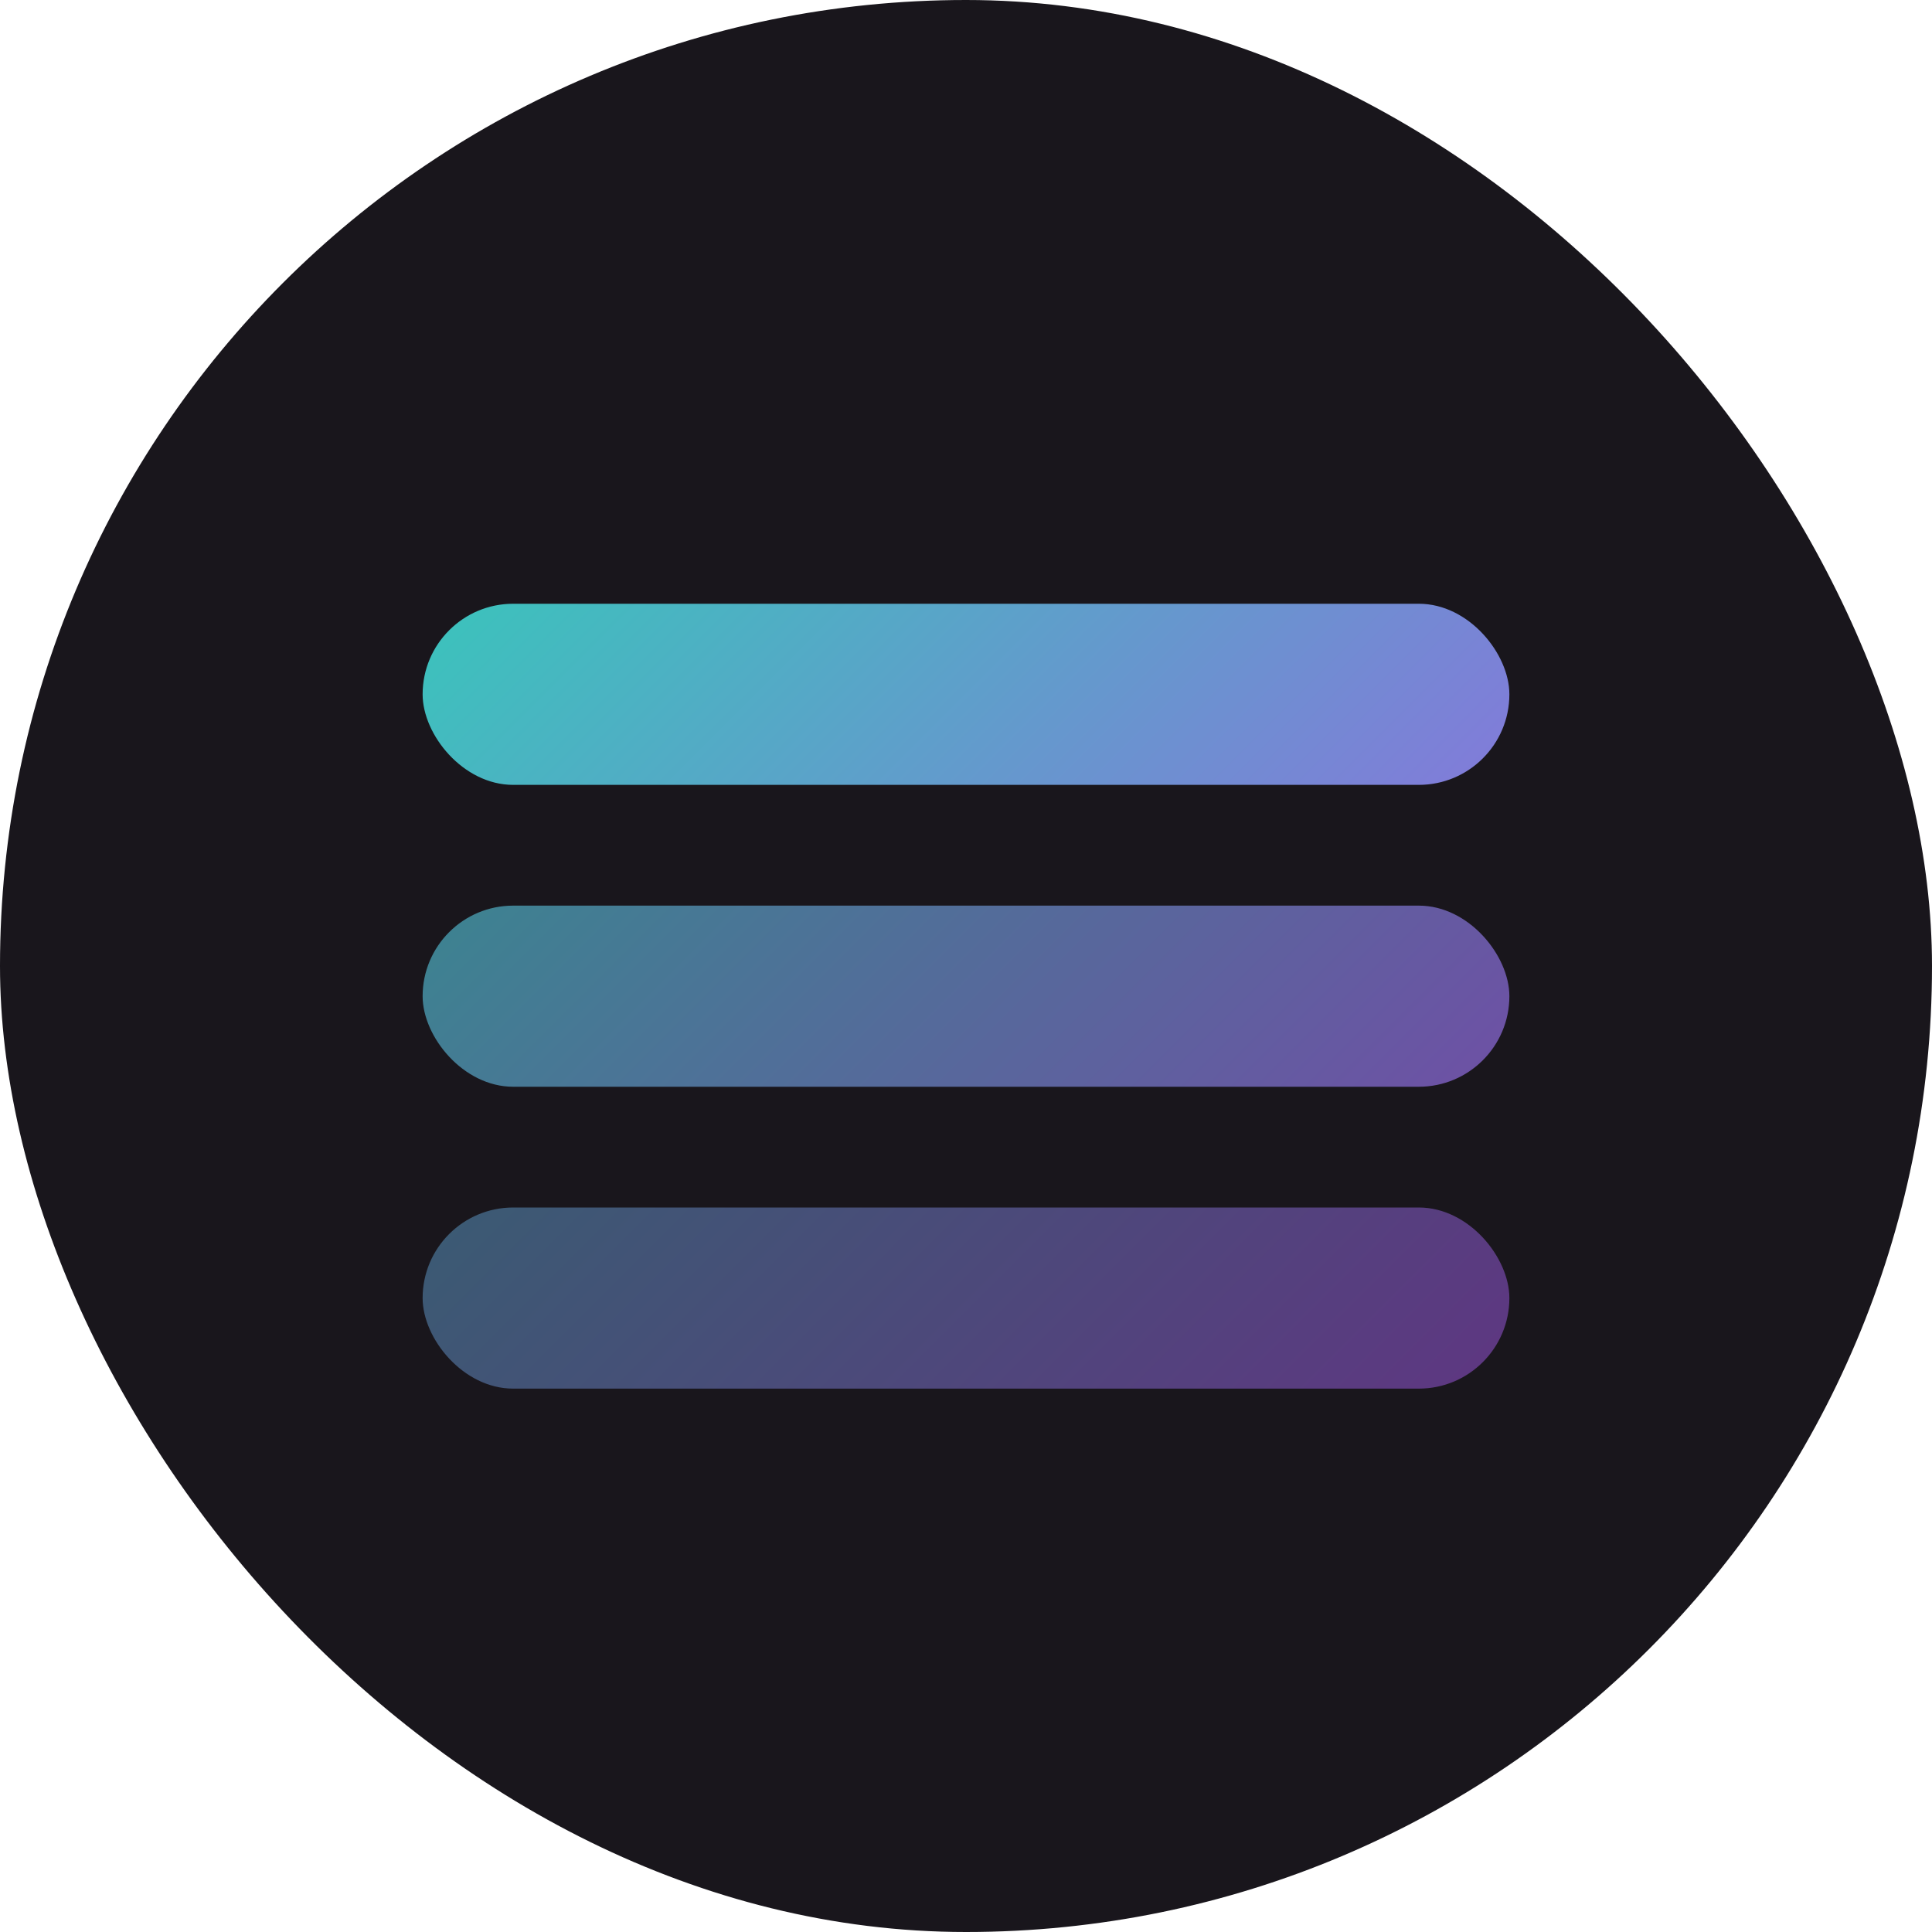 <svg width="32" height="32" viewBox="0 0 32 32" fill="none" xmlns="http://www.w3.org/2000/svg">
  <defs>
    <linearGradient id="solana-gradient" x1="0" y1="0" x2="32" y2="32" gradientUnits="userSpaceOnUse">
      <stop stop-color="#00FFA3"/>
      <stop offset="1" stop-color="#DC1FFF"/>
    </linearGradient>
  </defs>
  <rect width="32" height="32" rx="16" fill="#19161C"/>
  <rect x="7" y="10" width="18" height="3" rx="1.5" fill="url(#solana-gradient)"/>
  <rect x="7" y="15" width="18" height="3" rx="1.5" fill="url(#solana-gradient)" opacity="0.7"/>
  <rect x="7" y="20" width="18" height="3" rx="1.5" fill="url(#solana-gradient)" opacity="0.5"/>
</svg> 